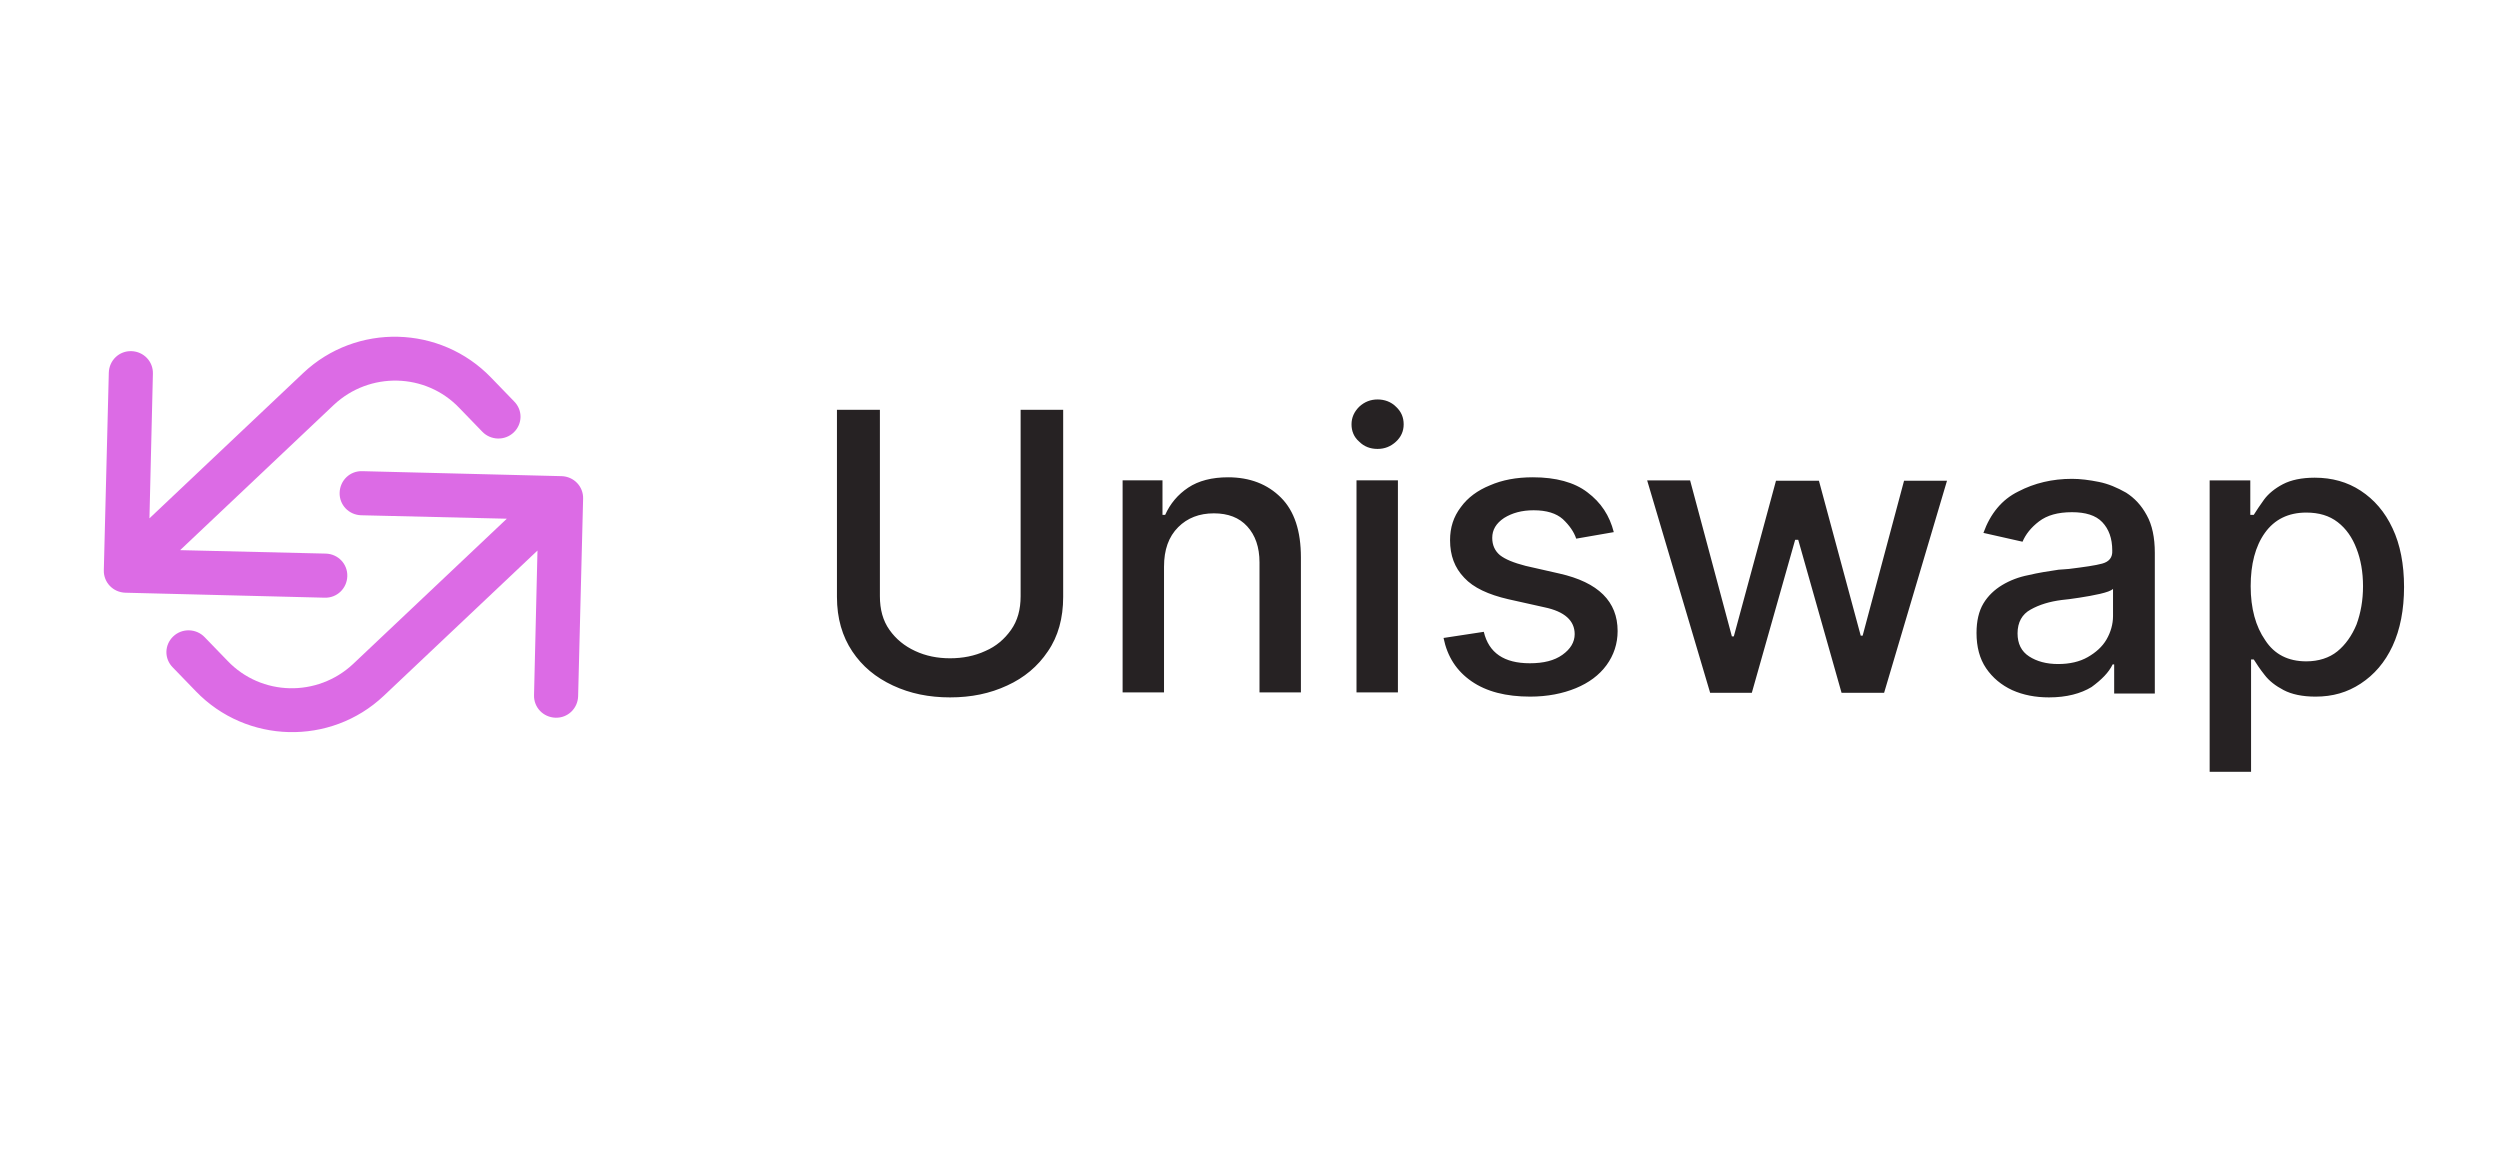 <?xml version="1.0" encoding="UTF-8" standalone="no"?>
<!-- Generator: Adobe Illustrator 19.2.1, SVG Export Plug-In . SVG Version: 6.00 Build 0)  -->

<svg
   xmlns:dc="http://purl.org/dc/elements/1.1/"
   xmlns:cc="http://creativecommons.org/ns#"
   xmlns:rdf="http://www.w3.org/1999/02/22-rdf-syntax-ns#"
   xmlns:svg="http://www.w3.org/2000/svg"
   xmlns="http://www.w3.org/2000/svg"
   xmlns:sodipodi="http://sodipodi.sourceforge.net/DTD/sodipodi-0.dtd"
   xmlns:inkscape="http://www.inkscape.org/namespaces/inkscape"
   version="1.1"
   id="layer"
   x="0px"
   y="0px"
   viewBox="0 0 652 300"
   style="enable-background:new 0 0 652 300;"
   xml:space="preserve"
   sodipodi:docname="uniswap.svg"
   inkscape:version="0.92.4 (fd57863, 2020-04-02)"><defs
   id="defs14" /><sodipodi:namedview
   pagecolor="#ffffff"
   bordercolor="#666666"
   borderopacity="1"
   objecttolerance="10"
   gridtolerance="10"
   guidetolerance="10"
   inkscape:pageopacity="0"
   inkscape:pageshadow="2"
   inkscape:window-width="1855"
   inkscape:window-height="1056"
   id="namedview12"
   showgrid="false"
   inkscape:zoom="0.4493865"
   inkscape:cx="-65.645051"
   inkscape:cy="150"
   inkscape:window-x="2113"
   inkscape:window-y="24"
   inkscape:window-maximized="1"
   inkscape:current-layer="layer" />
<style
   type="text/css"
   id="style2">
	.st0{fill:#DC6BE5;}
	.st1{fill:#262223;}
</style>
<g
   id="New"
   transform="translate(6.676,-178.02)">
	<g
   id="Home---Full"
   transform="translate(-863,-5670)">
		<g
   id="uniswap"
   transform="translate(863,5670)">
			<g
   id="uniswap-logo">
				<path
   id="Path"
   class="st0"
   d="m 127.3,290.8 c -2.3,2.2 -6,2.1 -8.2,-0.2 l -6,-6.2 c -8.8,-9.2 -23.4,-9.5 -32.7,-0.8 l -40.1,37.9 38,0.9 c 3.2,0.1 5.7,2.7 5.6,5.9 -0.1,3.2 -2.7,5.7 -5.9,5.6 l -52,-1.3 c -3.2,-0.1 -5.7,-2.7 -5.6,-5.9 l 1.3,-51.5 c 0.1,-3.2 2.7,-5.7 5.9,-5.6 3.2,0.1 5.7,2.7 5.6,5.9 l -0.9,37.7 40.1,-37.9 c 13.9,-13.1 35.8,-12.5 49,1.2 l 6,6.2 c 2.3,2.3 2.2,5.9 -0.1,8.1 z"
   inkscape:connector-curvature="0"
   style="fill:#dc6be5" />
				<path
   id="Path_1_"
   class="st0"
   d="m 38.5,344 c 2.3,-2.2 6,-2.1 8.2,0.2 l 6,6.2 c 8.8,9.2 23.4,9.5 32.7,0.8 l 40.1,-37.9 -38,-0.9 c -3.2,-0.1 -5.7,-2.7 -5.6,-5.9 0.1,-3.2 2.7,-5.7 5.9,-5.6 l 52,1.3 c 3.2,0.1 5.7,2.7 5.6,5.9 l -1.3,51.5 c -0.1,3.2 -2.7,5.7 -5.9,5.6 -3.2,-0.1 -5.7,-2.7 -5.6,-5.9 l 0.9,-37.7 -40.1,37.9 c -13.9,13.1 -35.8,12.5 -49,-1.2 l -6,-6.2 c -2.3,-2.3 -2.2,-5.9 0.1,-8.1 z"
   inkscape:connector-curvature="0"
   style="fill:#dc6be5" />
			</g>
			<path
   id="Uniswap"
   class="st1"
   d="m 259.4,284.9 h 11.2 v 48.8 c 0,5.5 -1.3,10.3 -4,14.2 -2.6,3.9 -6.2,6.9 -10.6,8.9 -4.5,2.1 -9.4,3.1 -14.9,3.1 -5.5,0 -10.4,-1 -14.9,-3.1 -4.5,-2.1 -8,-5 -10.6,-8.9 -2.6,-3.9 -4,-8.6 -4,-14.2 v -48.8 h 11.2 v 48.6 c 0,3.5 0.8,6.4 2.5,8.8 1.7,2.4 3.9,4.2 6.7,5.5 2.8,1.3 5.8,1.9 9.1,1.9 3.3,0 6.4,-0.6 9.2,-1.9 2.8,-1.2 5,-3.1 6.7,-5.5 1.7,-2.4 2.5,-5.3 2.5,-8.8 v -48.6 z m 37.5,40.9 v 32.8 h -10.8 v -55.3 h 10.4 v 9 h 0.7 c 1.3,-2.9 3.3,-5.3 6,-7.1 2.7,-1.8 6.2,-2.7 10.4,-2.7 5.7,0 10.3,1.8 13.8,5.3 3.5,3.5 5.2,8.7 5.2,15.6 v 35.2 h -10.8 v -33.9 c 0,-4 -1.1,-7.1 -3.2,-9.4 -2.1,-2.3 -5,-3.4 -8.7,-3.4 -3.8,0 -6.9,1.2 -9.3,3.6 -2.5,2.5 -3.7,5.9 -3.7,10.3 z m 50.2,32.8 v -55.3 h 10.8 v 55.3 z m 5.5,-63.5 c -1.9,0 -3.5,-0.6 -4.8,-1.9 -1.4,-1.2 -2,-2.8 -2,-4.5 0,-1.8 0.7,-3.3 2,-4.6 1.4,-1.3 3,-1.9 4.8,-1.9 1.8,0 3.5,0.6 4.8,1.9 1.4,1.3 2,2.8 2,4.6 0,1.8 -0.7,3.3 -2,4.5 -1.4,1.3 -3,1.9 -4.8,1.9 z m 61.6,21.7 -9.8,1.7 c -0.6,-1.8 -1.8,-3.5 -3.5,-5.1 -1.7,-1.5 -4.2,-2.3 -7.6,-2.3 -3.1,0 -5.6,0.7 -7.7,2 -2.1,1.4 -3.1,3.1 -3.1,5.2 0,1.9 0.7,3.4 2,4.5 1.4,1.1 3.6,2 6.7,2.8 l 8.8,2 c 10.2,2.3 15.2,7.3 15.2,15 0,3.3 -1,6.3 -2.9,8.9 -1.9,2.6 -4.6,4.6 -8,6 -3.4,1.4 -7.4,2.2 -11.9,2.2 -6.3,0 -11.4,-1.3 -15.3,-4 -3.9,-2.7 -6.3,-6.4 -7.3,-11.3 l 10.5,-1.6 c 1.3,5.5 5.3,8.2 12,8.2 3.6,0 6.4,-0.7 8.5,-2.2 2.1,-1.5 3.2,-3.3 3.2,-5.4 0,-3.5 -2.6,-5.9 -7.9,-7 l -9.4,-2.1 c -5.2,-1.2 -9.1,-3 -11.5,-5.6 -2.5,-2.6 -3.7,-5.8 -3.7,-9.8 0,-3.3 0.9,-6.1 2.8,-8.6 1.8,-2.5 4.4,-4.4 7.6,-5.7 3.2,-1.4 6.9,-2.1 11.2,-2.1 6,0 10.8,1.3 14.2,3.9 3.6,2.7 5.8,6.1 6.9,10.4 z m 25.1,41.8 -16.4,-55.3 h 11.2 L 445,344 h 0.5 l 11,-40.6 h 11.2 l 10.9,40.4 h 0.5 l 10.8,-40.4 h 11.2 l -16.4,55.3 h -11.1 l -11.3,-39.9 h -0.8 l -11.3,39.9 h -10.9 z m 88.4,1.3 c -3.5,0 -6.7,-0.6 -9.6,-1.9 -2.8,-1.3 -5.1,-3.2 -6.8,-5.7 -1.7,-2.5 -2.5,-5.6 -2.5,-9.2 0,-3.1 0.6,-5.7 1.8,-7.7 1.2,-2 2.9,-3.6 4.9,-4.8 2,-1.2 4.3,-2.1 6.9,-2.6 2.5,-0.6 5.1,-1 7.8,-1.4 0.5,0 0.9,-0.1 1.4,-0.1 0.4,0 0.9,-0.1 1.3,-0.1 4,-0.5 6.9,-0.9 8.7,-1.4 1.8,-0.5 2.7,-1.6 2.6,-3.4 0,-3.2 -0.9,-5.6 -2.6,-7.4 -1.7,-1.8 -4.4,-2.6 -7.9,-2.6 -3.7,0 -6.5,0.8 -8.6,2.4 -2.1,1.6 -3.5,3.4 -4.3,5.3 L 510.6,317 c 1.8,-5 4.8,-8.7 9.1,-10.8 4.2,-2.2 8.9,-3.3 14,-3.3 2.2,0 4.5,0.3 7,0.8 2.5,0.5 4.8,1.5 7.1,2.8 2.2,1.4 4,3.3 5.4,5.9 1.4,2.5 2.1,5.8 2.1,9.8 v 36.7 h -10.6 v -7.6 h -0.4 c -1,2.1 -2.9,4 -5.5,5.9 -2.8,1.7 -6.5,2.7 -11.1,2.7 z m 2.4,-8.7 c 3,0 5.6,-0.6 7.7,-1.8 2.1,-1.2 3.8,-2.7 4.9,-4.6 1.1,-1.9 1.7,-4 1.7,-6.1 v -7.1 c -0.5,0.5 -1.7,0.9 -3.4,1.3 -1.7,0.4 -3.5,0.7 -5.4,1 -1.9,0.3 -3.5,0.5 -4.6,0.6 -3.1,0.4 -5.8,1.2 -8.1,2.5 -2.2,1.2 -3.4,3.3 -3.4,6.2 0,2.7 1,4.7 3,6 2,1.3 4.5,2 7.6,2 z m 67.1,8.5 c -3.4,0 -6.2,-0.6 -8.3,-1.7 -2.1,-1.1 -3.8,-2.4 -5,-4 -1.2,-1.5 -2.1,-2.9 -2.8,-4 h -0.7 v 29.3 h -10.8 v -76 h 10.6 v 9 h 0.9 c 0.7,-1.1 1.6,-2.5 2.7,-4 1.1,-1.5 2.8,-2.9 4.9,-4 2.1,-1.1 4.9,-1.7 8.3,-1.7 4.5,0 8.5,1.1 12,3.4 3.5,2.3 6.3,5.5 8.3,9.8 2,4.2 3,9.4 3,15.3 0,5.9 -1,11.1 -3,15.4 -2,4.3 -4.8,7.5 -8.3,9.8 -3.5,2.3 -7.3,3.4 -11.8,3.4 z m -2.4,-9.2 c 3.2,0 6,-0.9 8.1,-2.6 2.1,-1.7 3.8,-4.1 5,-7 1.1,-3 1.7,-6.3 1.7,-10 0,-3.7 -0.6,-7 -1.7,-9.8 -1.1,-2.9 -2.7,-5.2 -4.9,-6.9 -2.2,-1.7 -4.9,-2.5 -8.2,-2.5 -4.7,0 -8.3,1.8 -10.8,5.3 -2.5,3.5 -3.7,8.2 -3.7,13.9 0,5.8 1.3,10.5 3.8,14.1 2.4,3.7 6,5.5 10.7,5.5 z"
   inkscape:connector-curvature="0"
   style="fill:#262223" />
		</g>
	</g>
</g>
</svg>